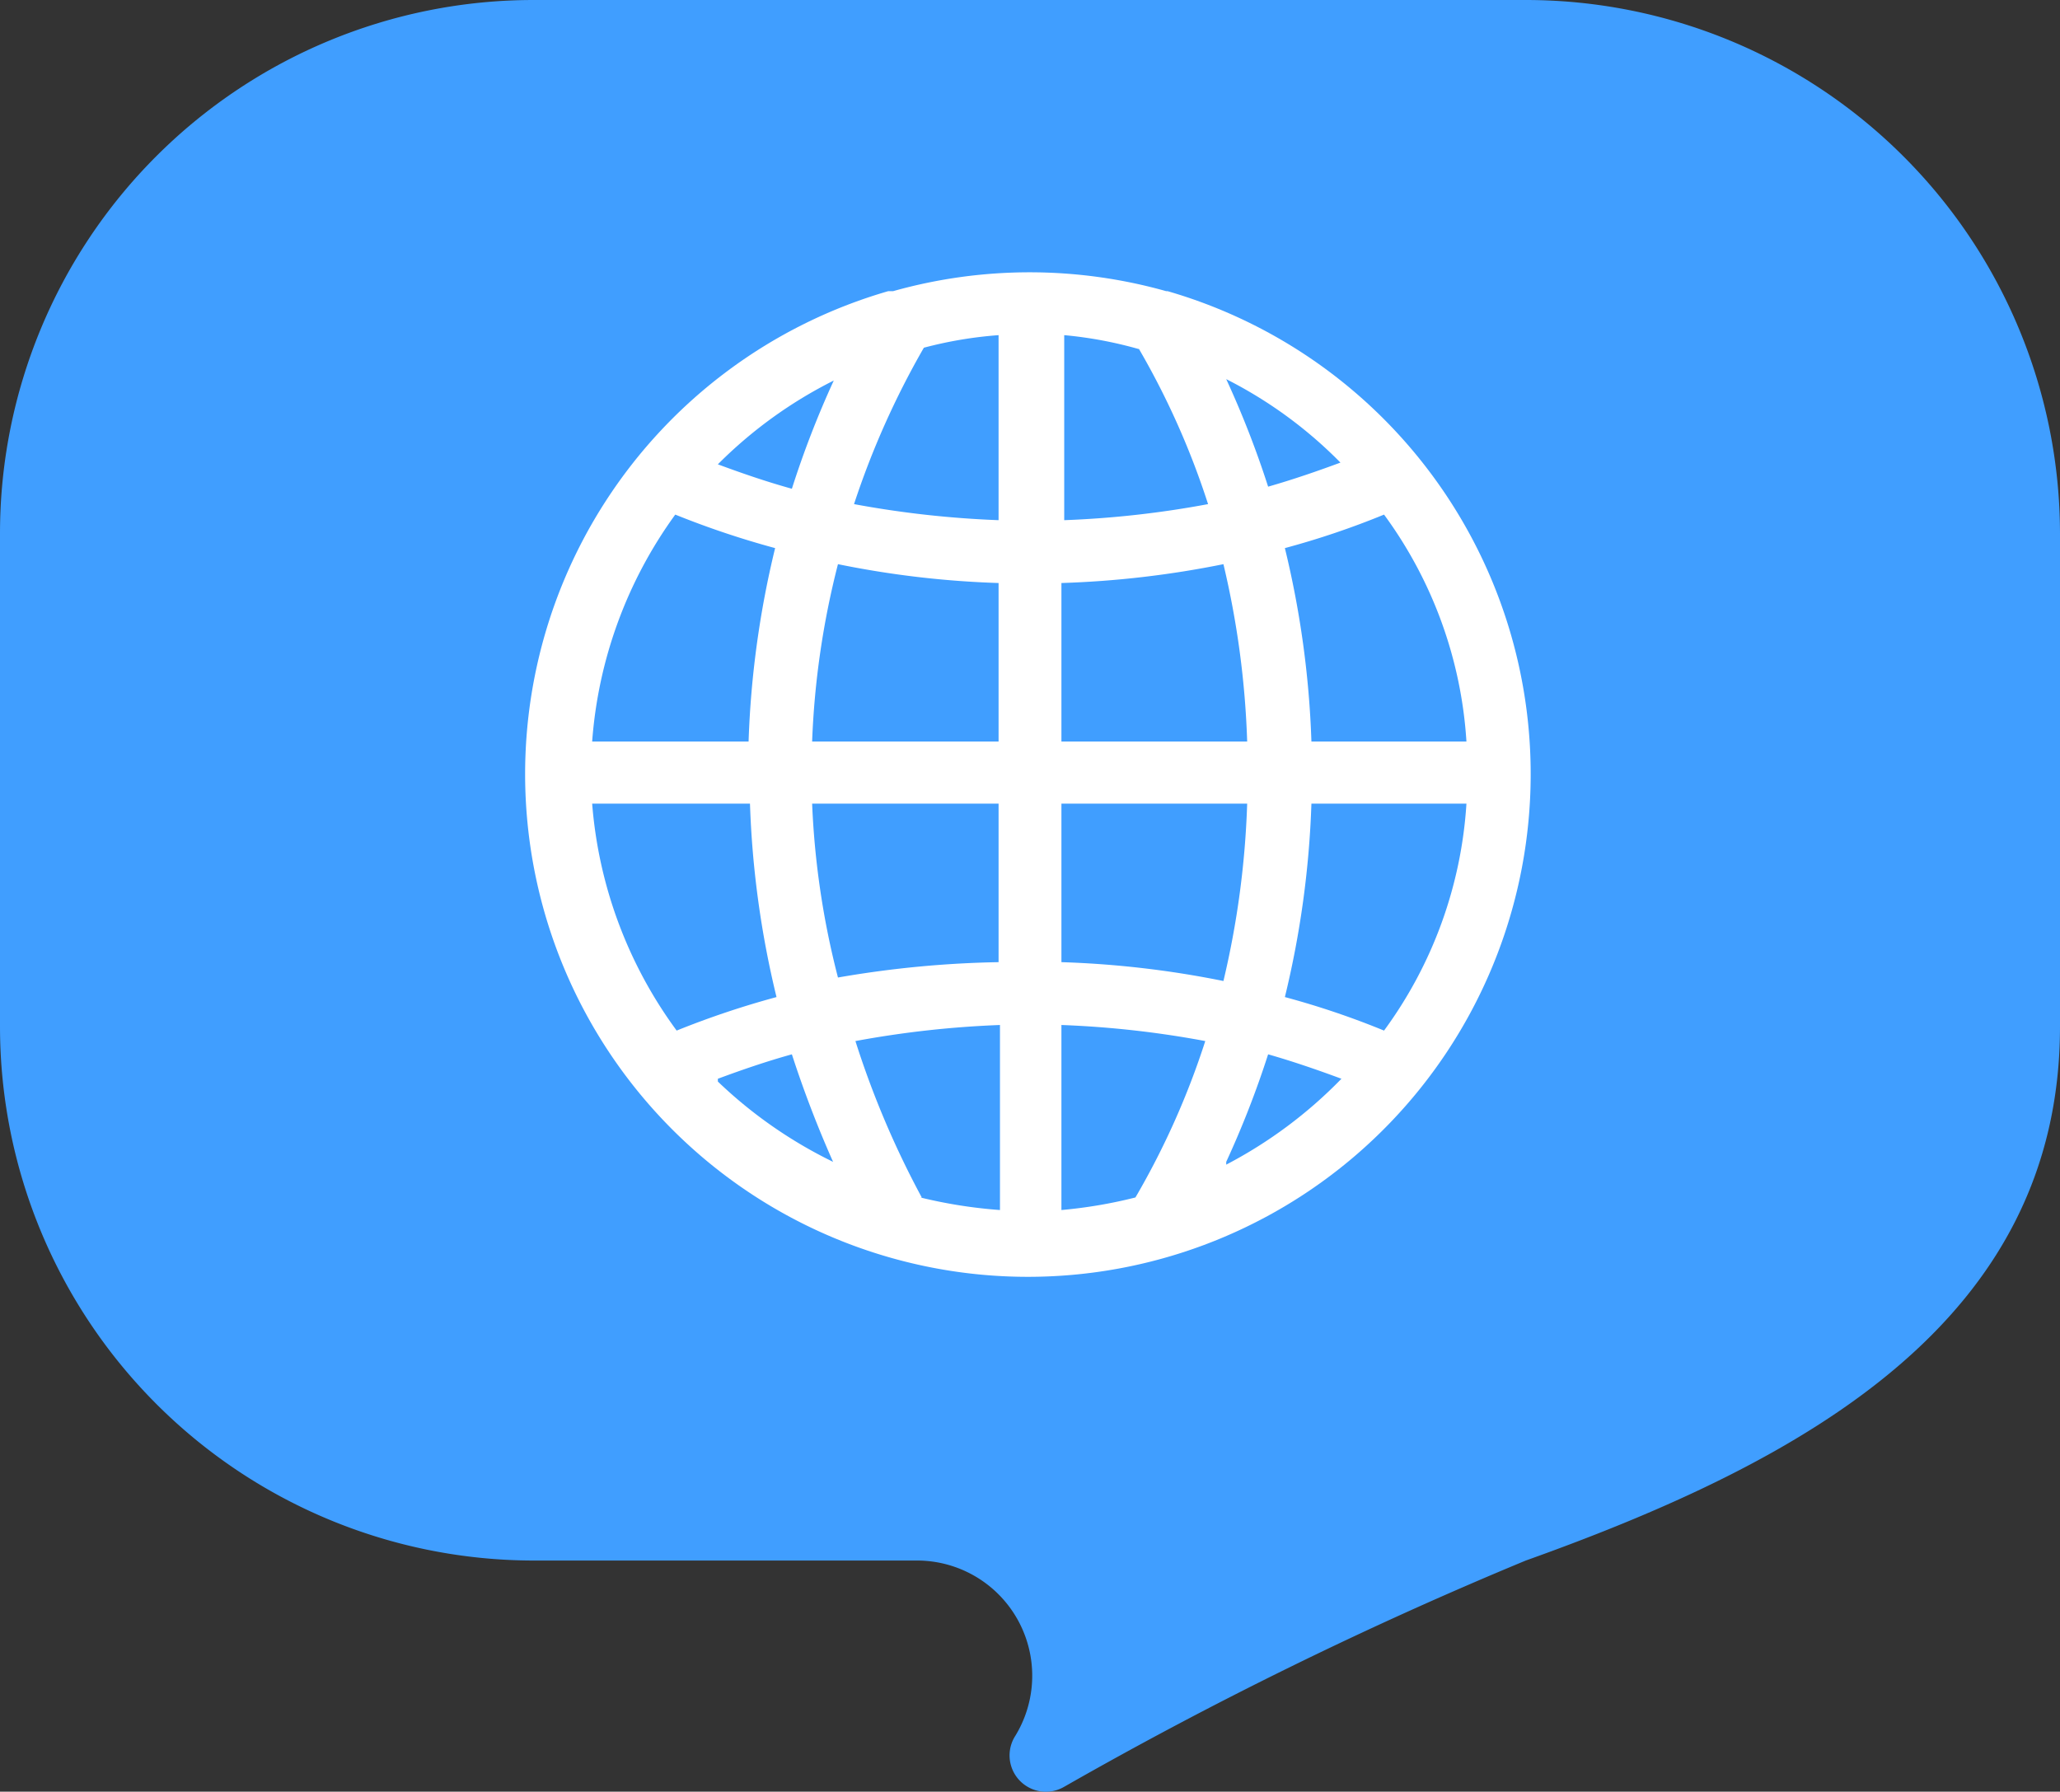 <svg version="1.1" viewBox="0 0 29.5 25.66" xmlns="http://www.w3.org/2000/svg">
  <rect x="0" y="0" width="29.5" height="25.66" fill="#333333" stroke="none"/>
  <path d="M21.85 0H7.64A7.64 7.64 0 0 0 0 7.64v7.06a7.65 7.65 0 0 0 7.64 7.65h5.48a1.65 1.65 0 0 1 1.42 2.51.52.52 0 0 0 .7.73 58.43 58.43 0 0 1 6.61-3.24c4-1.43 7.65-3.43 7.65-7.65V7.64A7.65 7.65 0 0 0 21.85 0z" fill="#409eff"/>
  <path d="M16.77 4.17h-.07a7.21 7.21 0 0 0-3.91 0h-.07a7.2 7.2 0 1 0 4 0zm3.05 10.59a11.85 11.85 0 0 0-1.42-.48 13.59 13.59 0 0 0 .38-2.77H21a6.14 6.14 0 0 1-1.18 3.25zm-4.62 2.57v-2.65a14 14 0 0 1 2.06.23 11.33 11.33 0 0 1-1 2.24 6.76 6.76 0 0 1-1.06.18zm-2-.18a13 13 0 0 1-.95-2.24 14.25 14.25 0 0 1 2.07-.23v2.65a6.88 6.88 0 0 1-1.14-.18zm-4.7-5.64h2.24a13.59 13.59 0 0 0 .38 2.77 12.64 12.64 0 0 0-1.43.48 6.32 6.32 0 0 1-1.21-3.25zm1.17-4.14a12.64 12.64 0 0 0 1.43.48 13.59 13.59 0 0 0-.38 2.77H8.48a6.32 6.32 0 0 1 1.19-3.25zM14.3 4.8v2.65a14.25 14.25 0 0 1-2.07-.23 12 12 0 0 1 1-2.24 5.84 5.84 0 0 1 1.07-.18zm2 .18a11.33 11.33 0 0 1 1 2.24 14 14 0 0 1-2.06.23V4.8a5.84 5.84 0 0 1 1.07.2zm-1.1 3.37a13.86 13.86 0 0 0 2.32-.27 12.72 12.72 0 0 1 .34 2.54H15.2zm-.9 0v2.27h-2.67A12 12 0 0 1 12 8.08a13.62 13.62 0 0 0 2.3.27zm-2.67 3.16h2.67v2.27A14.84 14.84 0 0 0 12 14a11.87 11.87 0 0 1-.37-2.49zm3.57 2.27v-2.27h2.66a12.72 12.72 0 0 1-.34 2.54 13.86 13.86 0 0 0-2.32-.27zm3.58-3.16a13.59 13.59 0 0 0-.38-2.77 11.85 11.85 0 0 0 1.42-.48A6.14 6.14 0 0 1 21 10.62zm.43-4c-.35.13-.7.25-1.05.35a13.64 13.64 0 0 0-.6-1.54 6.25 6.25 0 0 1 1.65 1.21zm-7.27-1.17a13.64 13.64 0 0 0-.6 1.55c-.36-.1-.71-.22-1.06-.35a6.37 6.37 0 0 1 1.66-1.2zm-1.66 10c.35-.13.7-.25 1.06-.35a15.8 15.8 0 0 0 .59 1.54 6.49 6.49 0 0 1-1.65-1.15zm7.28 1.19a13.64 13.64 0 0 0 .6-1.54c.35.1.7.22 1.05.35a6.49 6.49 0 0 1-1.65 1.23z" fill="#fff"/>
</svg>
